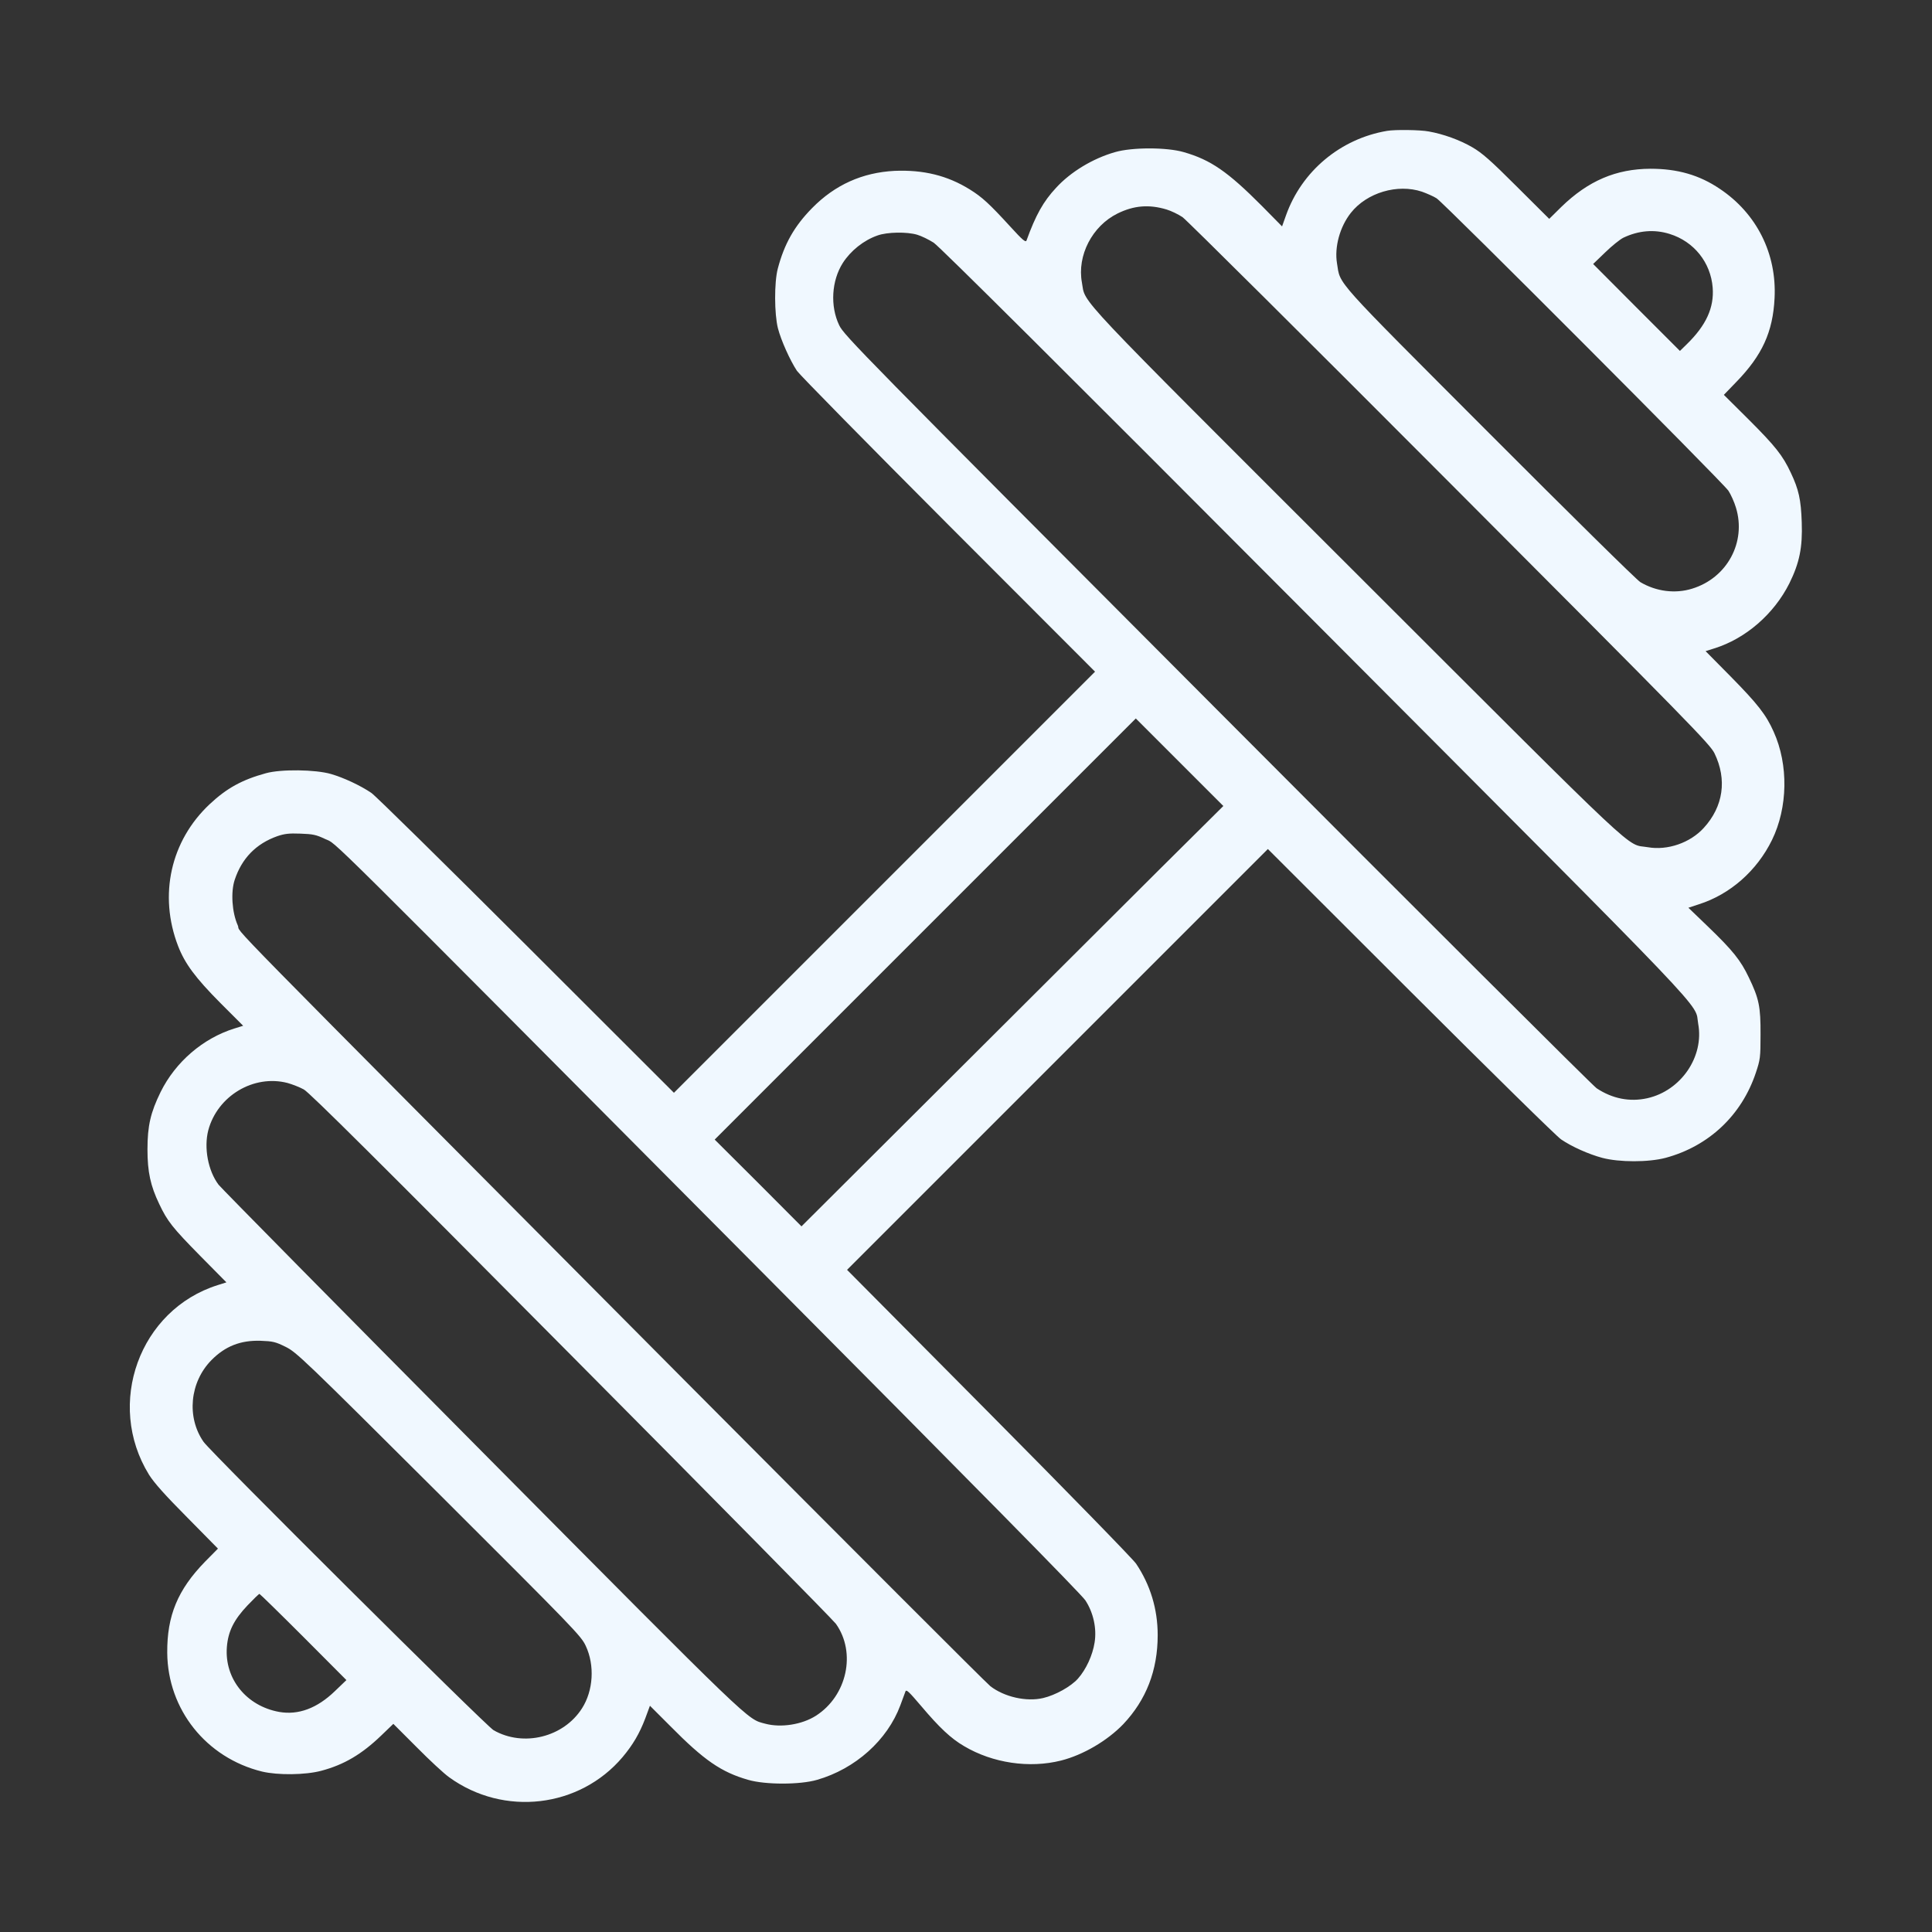 <?xml version="1.0" standalone="no"?>
<!DOCTYPE svg PUBLIC "-//W3C//DTD SVG 20010904//EN"
 "http://www.w3.org/TR/2001/REC-SVG-20010904/DTD/svg10.dtd">
<svg version="1.0" xmlns="http://www.w3.org/2000/svg"
 width="30pt" height="30pt" viewBox="0 0 1280 1280"
 preserveAspectRatio="xMidYMid meet">
<rect x="0" y="0" width="1280" height="1280" fill="#333333" stroke="none"/>
<g transform="translate(0,1280) scale(0.1,-0.1)"
fill="#F0F8FF" stroke="none">
<path d="M9190 11933 c-309 -52 -566 -267 -670 -560 l-26 -73 -134 136 c-226
227 -339 305 -517 356 -113 33 -343 33 -456 0 -147 -42 -294 -131 -390 -236
-85 -91 -135 -181 -196 -349 -5 -15 -25 1 -106 90 -141 154 -188 197 -270 248
-148 92 -307 131 -498 123 -213 -11 -395 -92 -547 -247 -117 -119 -184 -237
-227 -401 -24 -91 -23 -300 1 -395 21 -81 80 -212 126 -282 18 -26 470 -486
1004 -1021 l971 -972 -1395 -1395 -1395 -1395 -980 979 c-539 538 -1000 992
-1025 1008 -74 50 -184 101 -267 125 -103 30 -332 33 -432 5 -157 -43 -259
-99 -372 -205 -259 -243 -339 -603 -209 -940 45 -116 114 -210 281 -378 l150
-150 -58 -18 c-208 -65 -390 -221 -489 -421 -66 -135 -87 -223 -87 -380 0
-149 20 -241 78 -362 54 -114 87 -156 272 -344 l173 -175 -57 -18 c-519 -163
-745 -787 -456 -1256 34 -54 104 -133 252 -282 l205 -208 -86 -87 c-180 -185
-252 -357 -250 -603 3 -376 258 -696 628 -787 105 -25 287 -23 392 5 151 40
268 109 398 234 l80 77 155 -155 c85 -86 181 -175 215 -199 362 -262 864 -203
1149 134 68 81 112 156 150 256 l31 84 135 -135 c224 -227 338 -305 516 -356
113 -33 343 -33 456 0 254 73 466 263 552 494 15 40 30 81 34 92 6 15 24 -3
104 -97 120 -142 197 -215 285 -266 189 -112 432 -148 642 -95 146 37 306 131
412 241 152 161 228 356 228 590 0 173 -49 333 -143 473 -20 30 -459 480 -976
1001 l-939 946 1394 1394 1394 1394 947 -946 c522 -521 969 -961 996 -978 72
-49 183 -98 272 -122 113 -30 307 -30 420 0 286 77 504 282 598 564 29 87 31
101 31 252 1 186 -10 239 -78 380 -54 113 -105 177 -270 336 l-130 125 70 23
c207 66 384 222 484 426 105 215 110 498 11 717 -50 113 -107 185 -283 364
l-168 170 57 18 c209 65 396 228 498 431 67 136 88 238 82 405 -5 150 -20 217
-72 327 -54 116 -104 178 -279 353 l-165 164 83 86 c171 176 242 331 253 555
15 295 -119 561 -363 724 -136 92 -281 133 -459 133 -229 -1 -413 -80 -591
-253 l-80 -79 -215 214 c-174 174 -229 222 -294 260 -84 49 -193 88 -289 105
-57 11 -224 13 -276 4z m231 -403 c33 -12 77 -31 97 -44 51 -33 1896 -1882
1933 -1937 16 -24 39 -75 50 -112 70 -228 -58 -466 -290 -537 -112 -35 -238
-19 -343 43 -24 14 -473 457 -999 984 -1047 1049 -987 982 -1011 1128 -18 108
19 243 92 335 106 134 309 194 471 140z m-1692 -118 c30 -9 78 -32 106 -51 28
-20 825 -812 1771 -1761 1596 -1600 1723 -1730 1753 -1791 84 -173 59 -352
-71 -494 -90 -99 -240 -151 -371 -128 -151 26 1 -117 -1925 1807 -1915 1913
-1797 1788 -1824 1934 -33 179 68 374 235 457 109 54 210 62 326 27z m3333
-162 c161 -50 272 -189 285 -356 10 -132 -43 -249 -171 -374 l-46 -45 -288
288 -287 288 80 77 c44 43 98 86 120 97 101 48 205 57 307 25z m-4986 -5 c28
-8 77 -32 110 -53 40 -27 850 -832 2525 -2513 2699 -2708 2513 -2512 2540
-2662 40 -218 -114 -443 -337 -493 -117 -26 -232 -3 -336 66 -25 17 -1157
1145 -2515 2508 -2366 2373 -2471 2480 -2503 2547 -61 127 -51 295 24 413 52
81 138 150 230 182 64 23 194 25 262 5z m1614 -4197 c-228 -227 -857 -854
-1397 -1393 l-983 -980 -287 288 -288 287 1395 1395 1395 1395 290 -290 290
-290 -415 -412z m-5535 193 c84 -40 -107 149 2891 -2866 1406 -1414 2120
-2139 2145 -2178 53 -81 76 -186 61 -279 -13 -84 -56 -178 -110 -239 -47 -53
-150 -110 -231 -129 -111 -26 -256 7 -349 78 -26 20 -922 917 -1992 1992
-3264 3283 -2962 2976 -2995 3050 -38 85 -47 220 -20 301 47 142 141 239 282
289 47 16 77 20 153 17 83 -3 104 -7 165 -36z m-250 -1616 c32 -9 81 -28 108
-43 37 -20 494 -474 1771 -1761 947 -953 1736 -1754 1754 -1779 136 -191 74
-477 -132 -609 -92 -59 -232 -81 -336 -53 -123 33 -60 -28 -1872 1798 -942
949 -1729 1747 -1750 1773 -70 93 -98 245 -68 361 61 228 301 371 525 313z
m-13 -1748 c71 -35 116 -77 1016 -974 903 -901 942 -941 973 -1008 60 -128 50
-296 -25 -413 -122 -192 -389 -258 -586 -145 -50 28 -1872 1840 -1921 1910
-114 163 -92 396 52 542 91 92 192 132 325 128 82 -3 99 -7 166 -40z m118
-1922 l285 -286 -76 -73 c-118 -114 -242 -160 -369 -138 -217 39 -363 219
-347 429 8 104 46 181 137 277 40 42 75 76 79 76 3 0 134 -128 291 -285z"/>
</g>
</svg>
